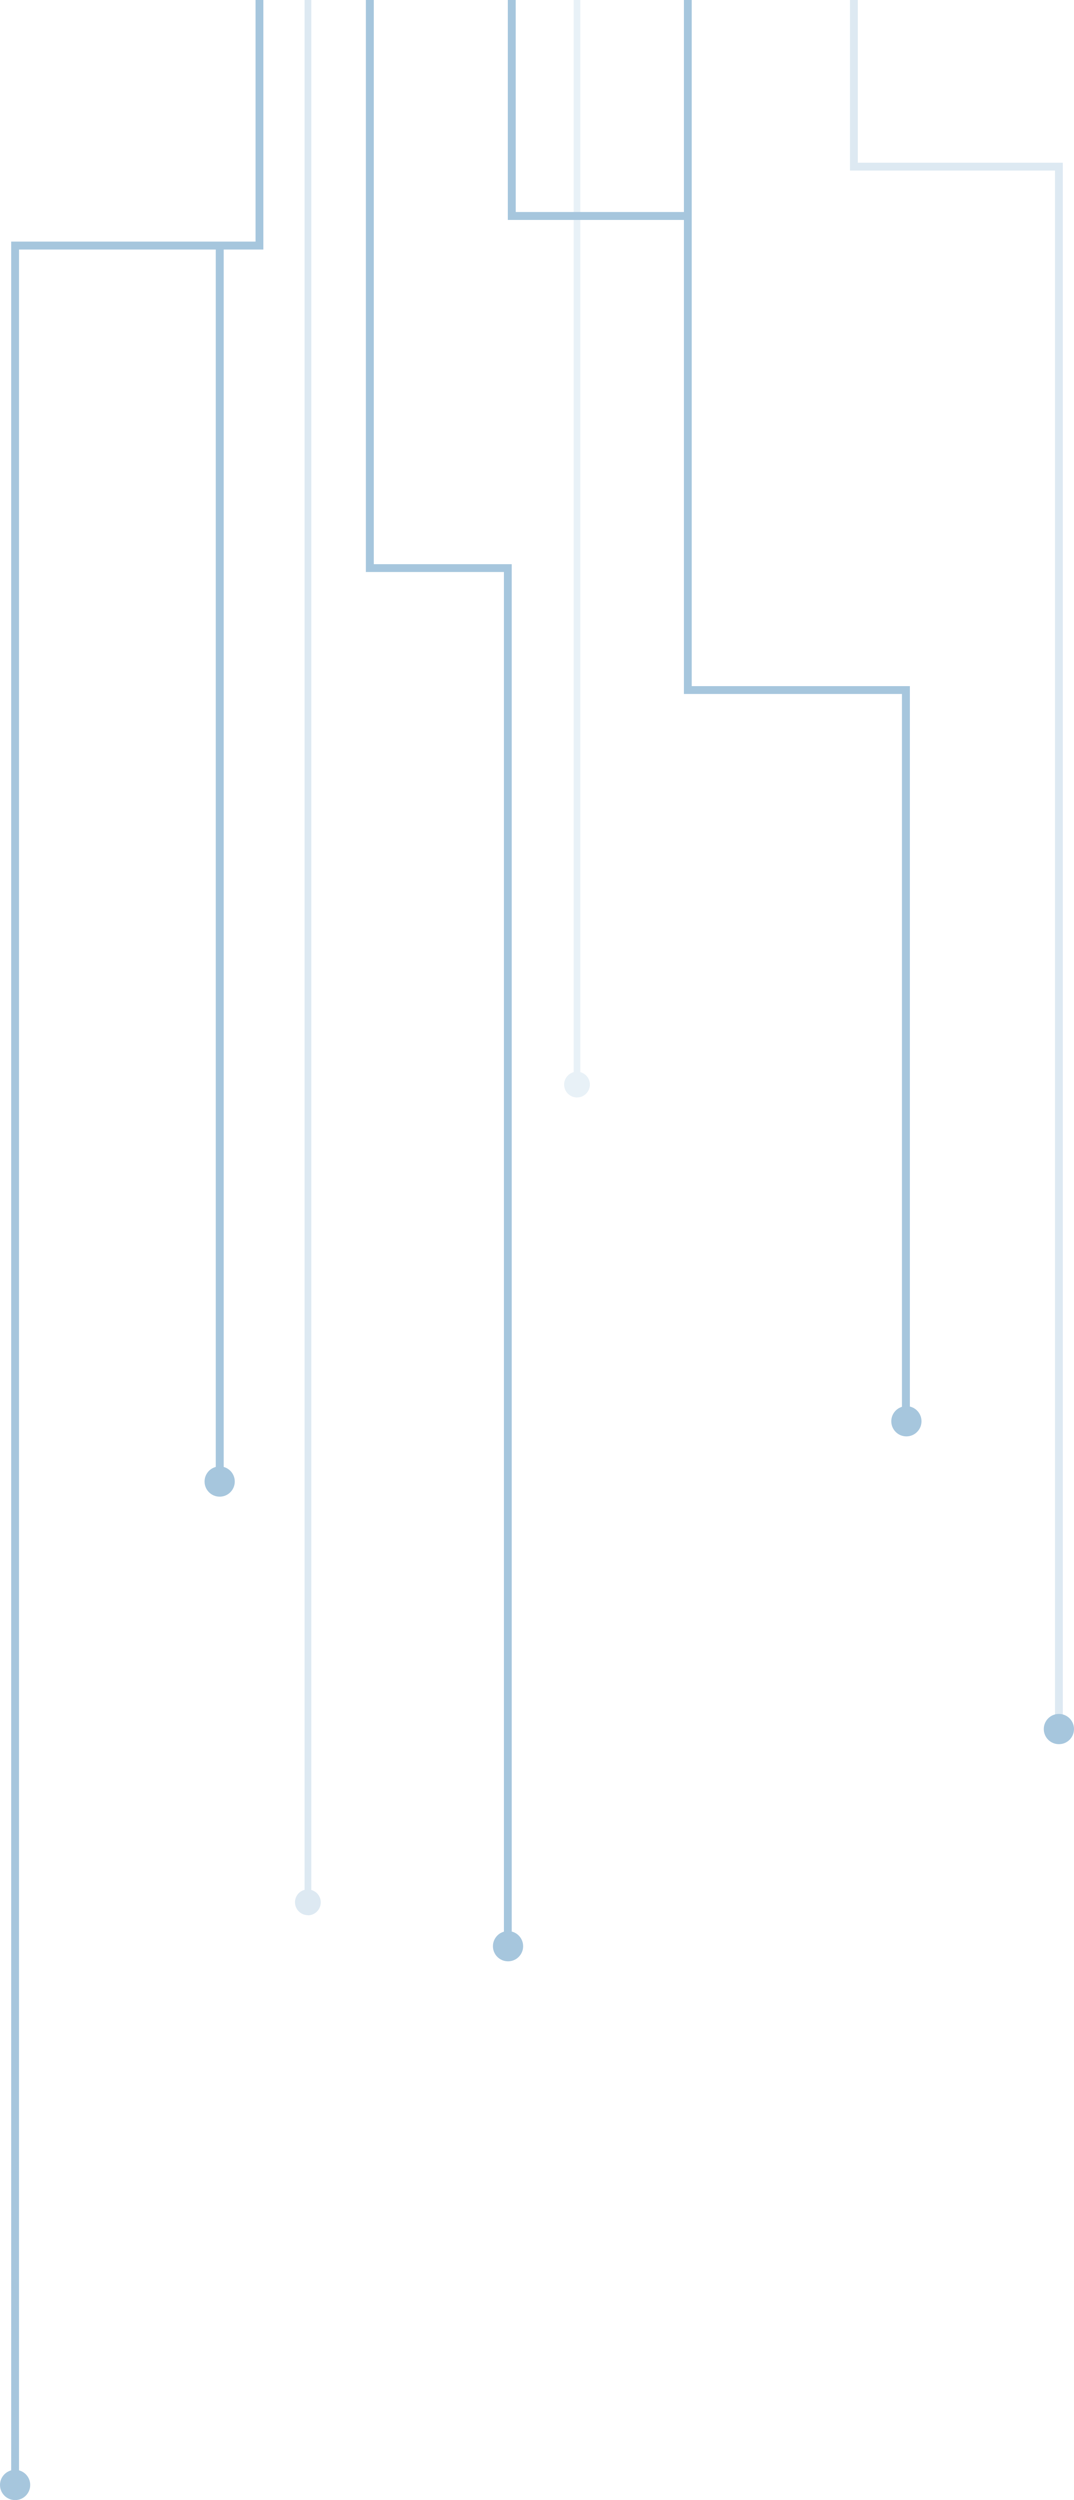 <svg width="177" height="412" viewBox="0 0 177 412" fill="none" xmlns="http://www.w3.org/2000/svg">
<g opacity="0.7" clip-path="url(#clip0_325_11182)">
<path d="M131.984 -257L131.984 -132.806L113.999 -132.806L113.999 113.071L149.951 113.071L149.951 234.217L148.644 234.217L148.644 114.362L112.71 114.362L112.71 -134.115L130.677 -134.115L130.677 -257L131.984 -257Z" fill="#80AECF"/>
<path d="M68.249 -257L68.249 -101.61L61.603 -101.61L61.603 92.973L84.335 92.973L84.335 320.724L83.046 320.724L83.046 94.264L60.296 94.264L60.296 -102.901L66.96 -102.901L66.96 -257L68.249 -257Z" fill="#80AECF"/>
<path d="M96.928 -257L96.928 -101.61L84.98 -101.61L84.998 34.937L113.354 34.937L113.354 36.246L83.69 36.246L83.69 -102.901L95.638 -102.901L95.638 -257L96.928 -257Z" fill="#80AECF"/>
<path d="M19.31 -257L19.31 -66.918L43.404 -66.918L43.404 41.122L3.135 41.122L3.135 409.508L1.845 409.508L1.845 39.813L42.114 39.813L42.114 -65.627L18.021 -65.627L18.021 -257L19.31 -257Z" fill="#80AECF"/>
<path d="M83.726 318.232C82.351 318.232 81.236 319.348 81.236 320.724C81.236 322.1 82.351 323.216 83.726 323.216C85.101 323.216 86.216 322.1 86.216 320.724C86.216 319.348 85.101 318.232 83.726 318.232Z" fill="#80AECF"/>
<path d="M38.692 244.149C38.692 245.53 37.582 246.642 36.203 246.642C34.823 246.642 33.712 245.53 33.712 244.149C33.712 242.769 34.823 241.657 36.203 241.657C37.582 241.657 38.692 242.769 38.692 244.149Z" fill="#80AECF"/>
<path d="M2.49 407.016C1.115 407.016 -0 408.132 -0 409.508C-0 410.884 1.115 412 2.49 412C3.865 412 4.98 410.884 4.98 409.508C4.98 408.132 3.865 407.016 2.49 407.016Z" fill="#80AECF"/>
<path d="M35.558 244.149L36.865 244.149L36.865 40.459L35.558 40.459L35.558 244.149Z" fill="#80AECF"/>
<path d="M149.378 231.725C148.003 231.725 146.888 232.84 146.888 234.217C146.888 235.593 148.003 236.709 149.378 236.709C150.753 236.709 151.868 235.593 151.868 234.217C151.868 232.84 150.753 231.725 149.378 231.725Z" fill="#80AECF"/>
<g opacity="0.38">
<path d="M151.277 -257L151.277 -101.61L141.371 -101.61L141.371 26.815L175.155 26.815L175.155 284.938L173.865 284.938L173.865 28.106L140.081 28.106L140.081 -102.901L149.987 -102.901L149.987 -257L151.277 -257Z" fill="#80AECF"/>
</g>
<path d="M177 284.938C177 286.318 175.889 287.43 174.51 287.43C173.131 287.43 172.02 286.318 172.02 284.938C172.02 283.557 173.131 282.446 174.51 282.446C175.889 282.446 177 283.557 177 284.938Z" fill="#80AECF"/>
<g opacity="0.38">
<path d="M50.748 315.614C49.584 315.614 48.616 314.664 48.616 313.481C48.616 312.495 49.279 311.67 50.193 311.437L50.193 -124.702L45.123 -124.702L45.123 -257.018L46.234 -257.018L46.234 -125.814L51.303 -125.814L51.303 -86.317L50.748 -86.317L50.748 -85.205L51.303 -85.205L51.303 311.455C52.199 311.706 52.862 312.512 52.862 313.499C52.862 314.664 51.93 315.632 50.748 315.632L50.748 315.614Z" fill="#80AECF"/>
</g>
<g opacity="0.26">
<path d="M95.101 180.86C93.937 180.86 92.969 179.91 92.969 178.727C92.969 177.759 93.632 176.934 94.546 176.683L94.546 -85.223L51.285 -85.223L51.285 -86.335L95.638 -86.335L95.638 176.683C96.552 176.934 97.215 177.741 97.215 178.727C97.215 179.892 96.265 180.86 95.083 180.86L95.101 180.86Z" fill="#80AECF"/>
</g>
</g>
<defs>
<clipPath id="clip0_325_11182">
<rect width="177" height="669" fill="white" transform="translate(177 412) rotate(-180)"/>
</clipPath>
</defs>
</svg>
